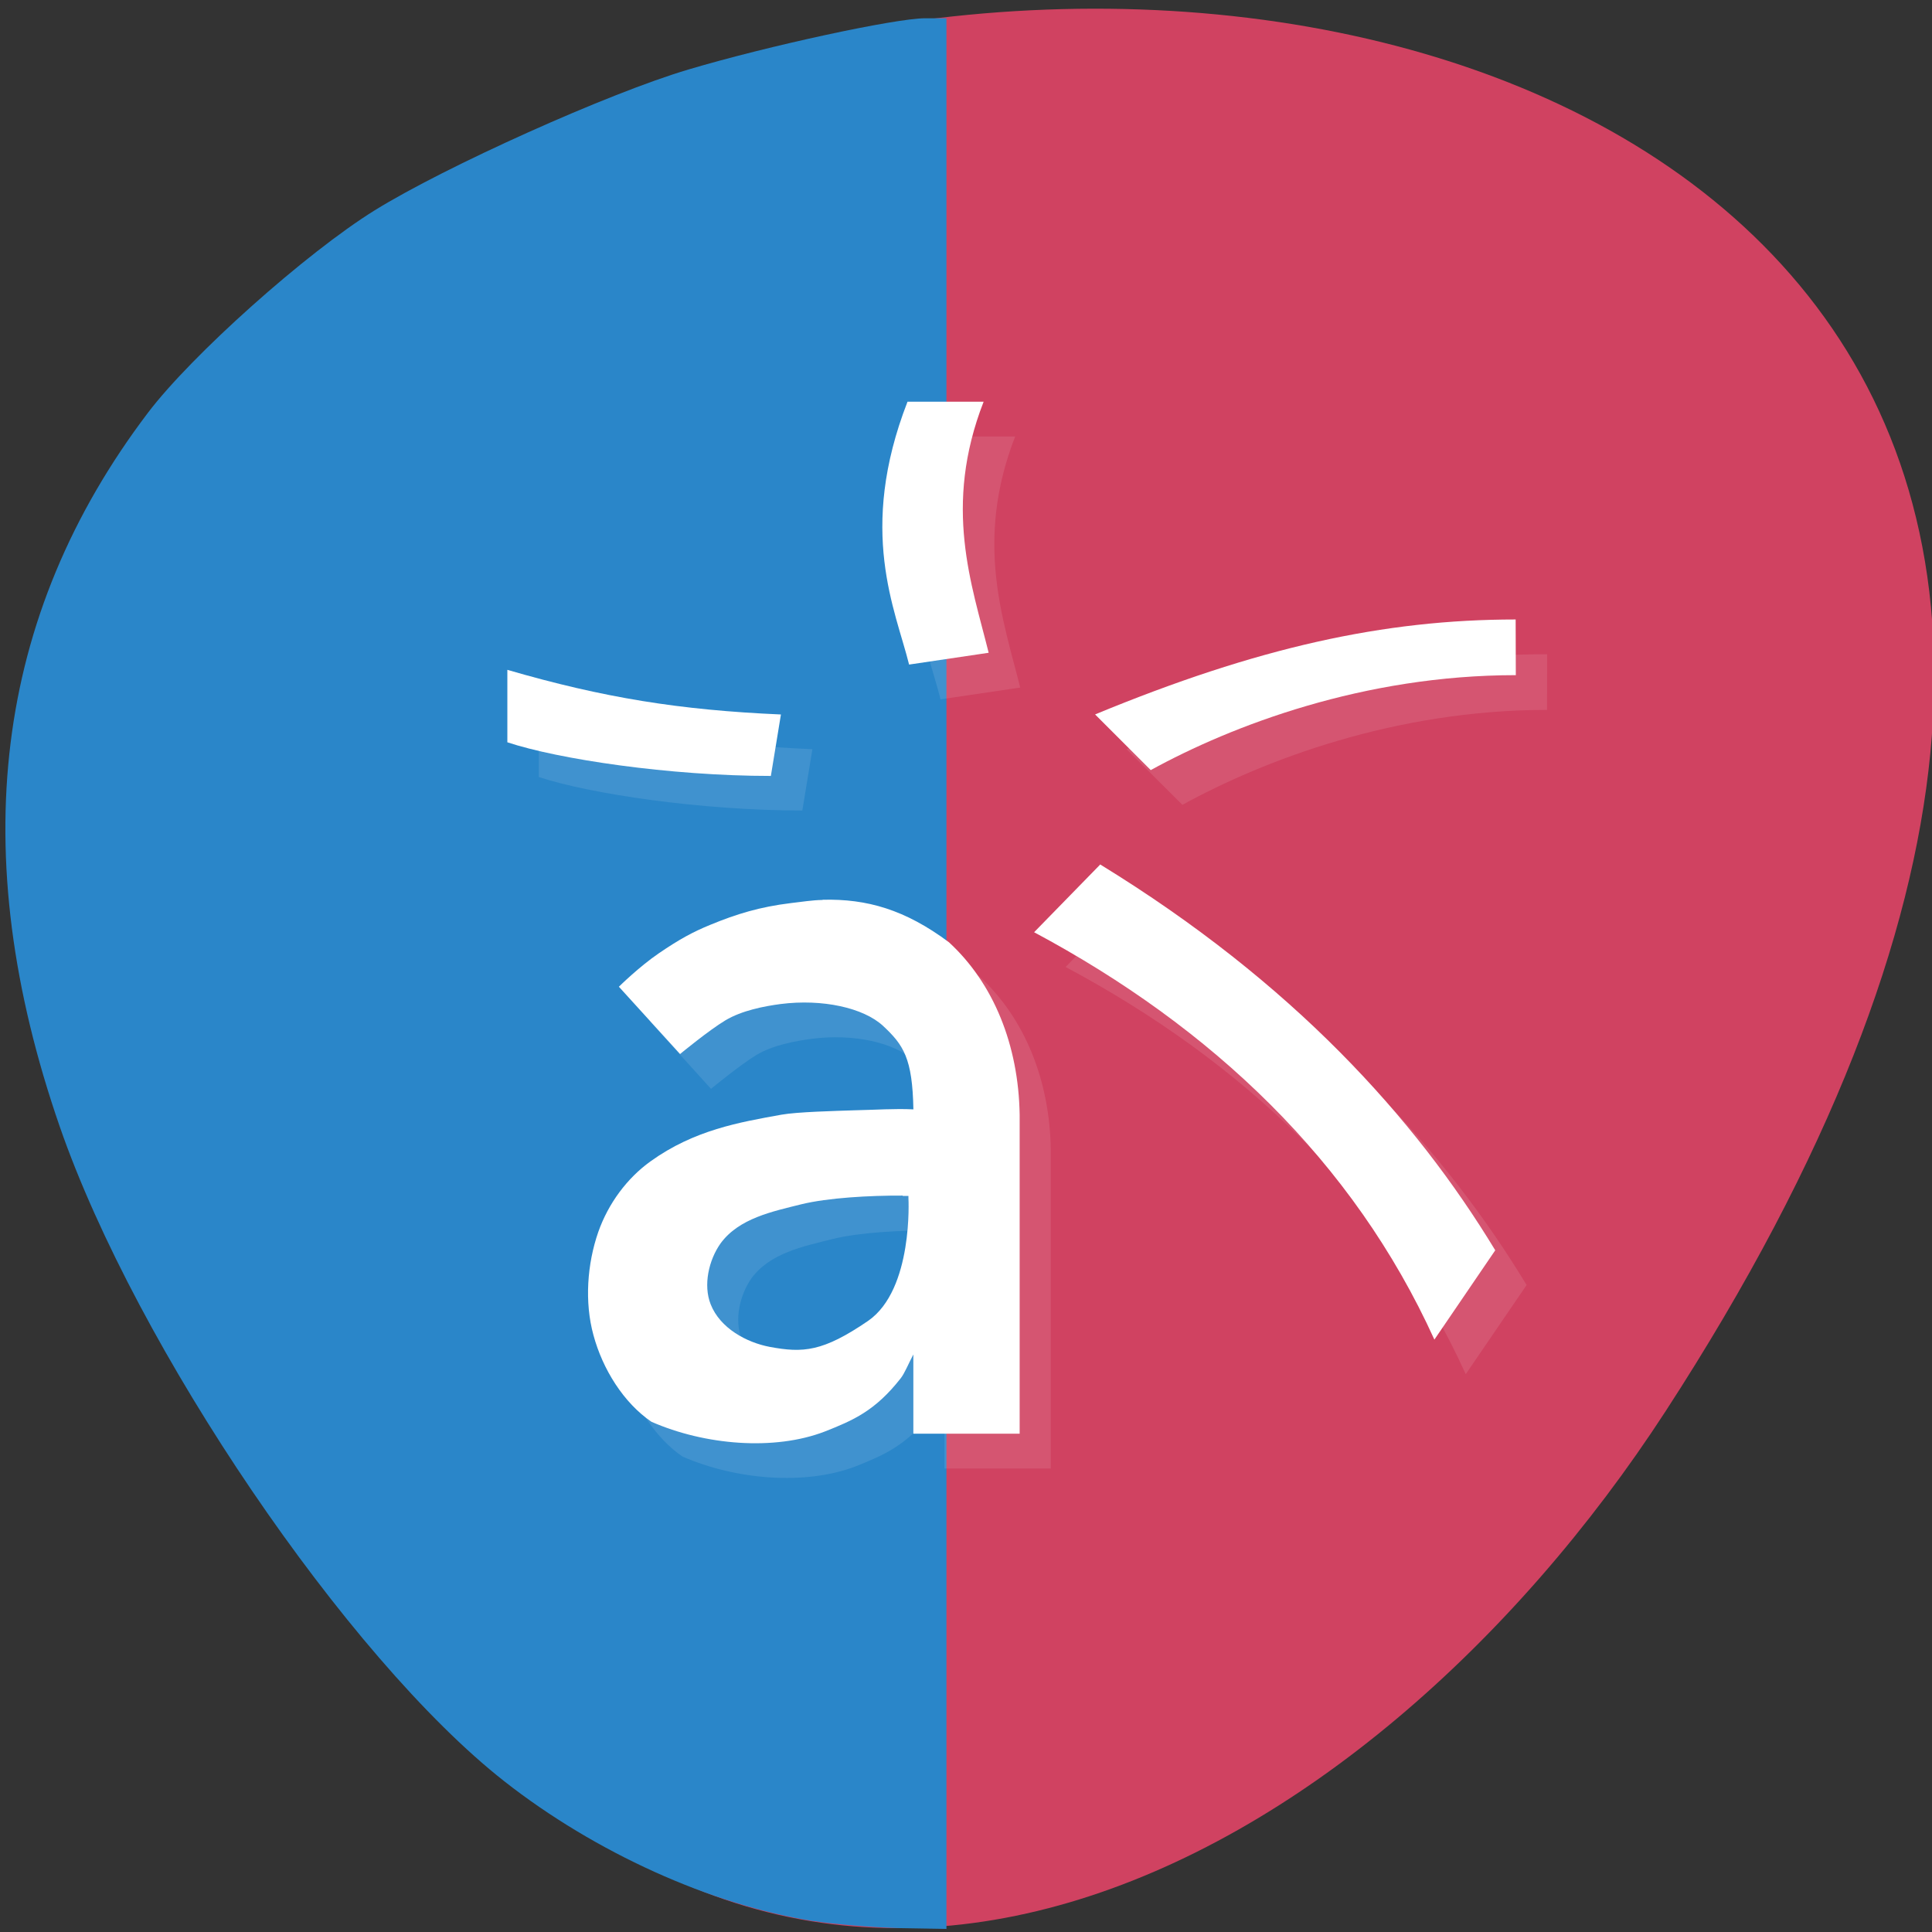 <svg xmlns="http://www.w3.org/2000/svg" xmlns:xlink="http://www.w3.org/1999/xlink" viewBox="0 0 48 48"><rect x="0" y="0" width="48" height="48" fill="#333333" stroke="none"/><defs><g id="3" clip-path="url(#2)"><path d="m 23.332 10.844 c -1.25 3.215 -0.301 5.172 0.035 6.531 l 1.98 -0.293 c -0.422 -1.688 -1.141 -3.633 -0.125 -6.238" fill="#fff"/><path d="m 38.438 16.254 c -3.273 0 -6.418 0.695 -10.449 2.359 l 1.387 1.383 c 2.02 -1.109 5.285 -2.359 9.06 -2.359" fill="#fff"/><path d="m 13.387 17.504 v 1.801 c 1.262 0.418 4.03 0.832 6.547 0.832 l 0.25 -1.523 c -2.508 -0.109 -4.406 -0.414 -6.797 -1.109" fill="#fff"/><path d="m 28.12 22.336 l -1.645 1.688 c 4.406 2.355 7.93 5.684 9.941 10.117 l 1.512 -2.215 c -1.992 -3.293 -5.03 -6.656 -9.805 -9.582" fill="#fff"/><path d="m 21.21 23.22 c -0.254 0.008 -0.508 0.051 -0.781 0.082 c -0.773 0.094 -1.359 0.273 -2.01 0.539 c -0.441 0.18 -0.773 0.359 -1.27 0.703 c -0.5 0.34 -1 0.836 -1 0.836 l 1.516 1.672 c 0 0 0.715 -0.59 1.125 -0.84 c 0.41 -0.246 0.969 -0.348 1.371 -0.402 c 1.047 -0.137 2.063 0.094 2.543 0.539 c 0.52 0.477 0.734 0.809 0.762 2.078 c -0.469 -0.023 -0.945 0.012 -1.469 0.023 c -0.469 0.016 -1.422 0.039 -1.813 0.105 c -1.043 0.191 -2.168 0.383 -3.254 1.164 c -0.578 0.414 -1.043 1.043 -1.293 1.75 c -0.281 0.801 -0.348 1.742 -0.125 2.563 c 0.234 0.855 0.758 1.688 1.445 2.156 c 1.324 0.578 3.051 0.723 4.305 0.242 c 0.703 -0.281 1.25 -0.512 1.883 -1.32 c 0.105 -0.133 0.191 -0.359 0.32 -0.594 v 1.969 h 2.641 v -7.93 c -0.027 -1.723 -0.652 -3.262 -1.762 -4.285 c -1.082 -0.805 -2.035 -1.082 -3.133 -1.051 m 1.984 7.359 c 0.047 0 0.098 0 0.145 0 c 0 0.02 0 0.035 0 0.055 c 0 0 0.125 2.266 -1 3.047 c -1.129 0.773 -1.621 0.801 -2.449 0.648 c -0.574 -0.109 -1.234 -0.465 -1.465 -1.059 c -0.188 -0.477 -0.047 -1.098 0.246 -1.512 c 0.457 -0.625 1.289 -0.793 2.01 -0.973 c 0.656 -0.164 1.68 -0.219 2.52 -0.215" fill="#fff"/></g><clipPath id="2"><path d="M 0,0 H48 V48 H0 z"/></clipPath><filter id="0" filterUnits="objectBoundingBox" x="0" y="0" width="48" height="48"><feColorMatrix type="matrix" in="SourceGraphic" values="0 0 0 0 1 0 0 0 0 1 0 0 0 0 1 0 0 0 1 0"/></filter><mask id="1"><g filter="url(#0)"><path fill-opacity="0.102" d="M 0,0 H48 V48 H0 z"/></g></mask></defs><path d="m 9.988 40.938 c -37.28 -49.656 64.32 -56.57 31.395 -5.879 c -7.504 11.555 -21.52 19.03 -31.395 5.879" fill="#d04261"/><path d="m 20.21 47.73 c -2.547 -0.402 -5.43 -1.707 -7.684 -3.477 c -3.902 -3.066 -9.137 -10.773 -11.04 -16.258 c -2.359 -6.809 -1.633 -12.695 2.188 -17.738 c 1.09 -1.438 3.93 -3.973 5.633 -5.03 c 1.75 -1.086 5.816 -2.914 7.797 -3.5 c 1.98 -0.59 5.148 -1.273 5.879 -1.273 h 0.531 v 47.47 l -1.168 -0.02 c -0.645 -0.016 -1.605 -0.094 -2.137 -0.176" fill="#2a86c9"/><use xlink:href="#3" mask="url(#1)"/><g fill="#fff"><path d="m 22.547 9.98 c -1.25 3.215 -0.297 5.172 0.039 6.531 l 1.977 -0.293 c -0.418 -1.688 -1.141 -3.633 -0.125 -6.238"/><path d="m 37.656 15.391 c -3.273 0 -6.422 0.695 -10.449 2.359 l 1.383 1.383 c 2.02 -1.109 5.289 -2.359 9.07 -2.359"/><path d="m 12.605 16.641 v 1.801 c 1.258 0.418 4.03 0.836 6.547 0.836 l 0.25 -1.527 c -2.508 -0.109 -4.406 -0.414 -6.797 -1.109"/><path d="m 27.34 21.473 l -1.648 1.688 c 4.406 2.355 7.93 5.684 9.945 10.121 l 1.512 -2.219 c -1.996 -3.293 -5.04 -6.656 -9.809 -9.582"/><path d="m 20.434 22.359 c -0.254 0.004 -0.512 0.047 -0.785 0.078 c -0.773 0.094 -1.355 0.273 -2 0.539 c -0.441 0.18 -0.773 0.363 -1.273 0.703 c -0.5 0.34 -1 0.836 -1 0.836 l 1.52 1.672 c 0 0 0.715 -0.59 1.125 -0.836 c 0.41 -0.246 0.965 -0.352 1.371 -0.406 c 1.043 -0.133 2.059 0.094 2.543 0.539 c 0.516 0.48 0.734 0.809 0.758 2.078 c -0.465 -0.023 -0.941 0.012 -1.469 0.023 c -0.465 0.016 -1.418 0.039 -1.809 0.109 c -1.043 0.188 -2.168 0.379 -3.254 1.16 c -0.578 0.414 -1.047 1.043 -1.297 1.754 c -0.277 0.797 -0.344 1.742 -0.121 2.559 c 0.23 0.855 0.754 1.688 1.441 2.156 c 1.324 0.582 3.055 0.727 4.309 0.242 c 0.703 -0.277 1.25 -0.512 1.883 -1.32 c 0.102 -0.129 0.191 -0.359 0.316 -0.594 v 1.969 h 2.641 v -7.926 c -0.027 -1.727 -0.648 -3.266 -1.758 -4.285 c -1.086 -0.809 -2.035 -1.082 -3.133 -1.055 m 1.98 7.359 c 0.051 0 0.098 0 0.148 0 c 0 0.02 0 0.035 0 0.059 c 0 0 0.125 2.262 -1 3.043 c -1.129 0.773 -1.621 0.801 -2.445 0.648 c -0.574 -0.109 -1.234 -0.461 -1.469 -1.059 c -0.188 -0.477 -0.047 -1.098 0.246 -1.512 c 0.457 -0.625 1.289 -0.793 2.01 -0.973 c 0.656 -0.16 1.684 -0.219 2.52 -0.215"/></g></svg>
